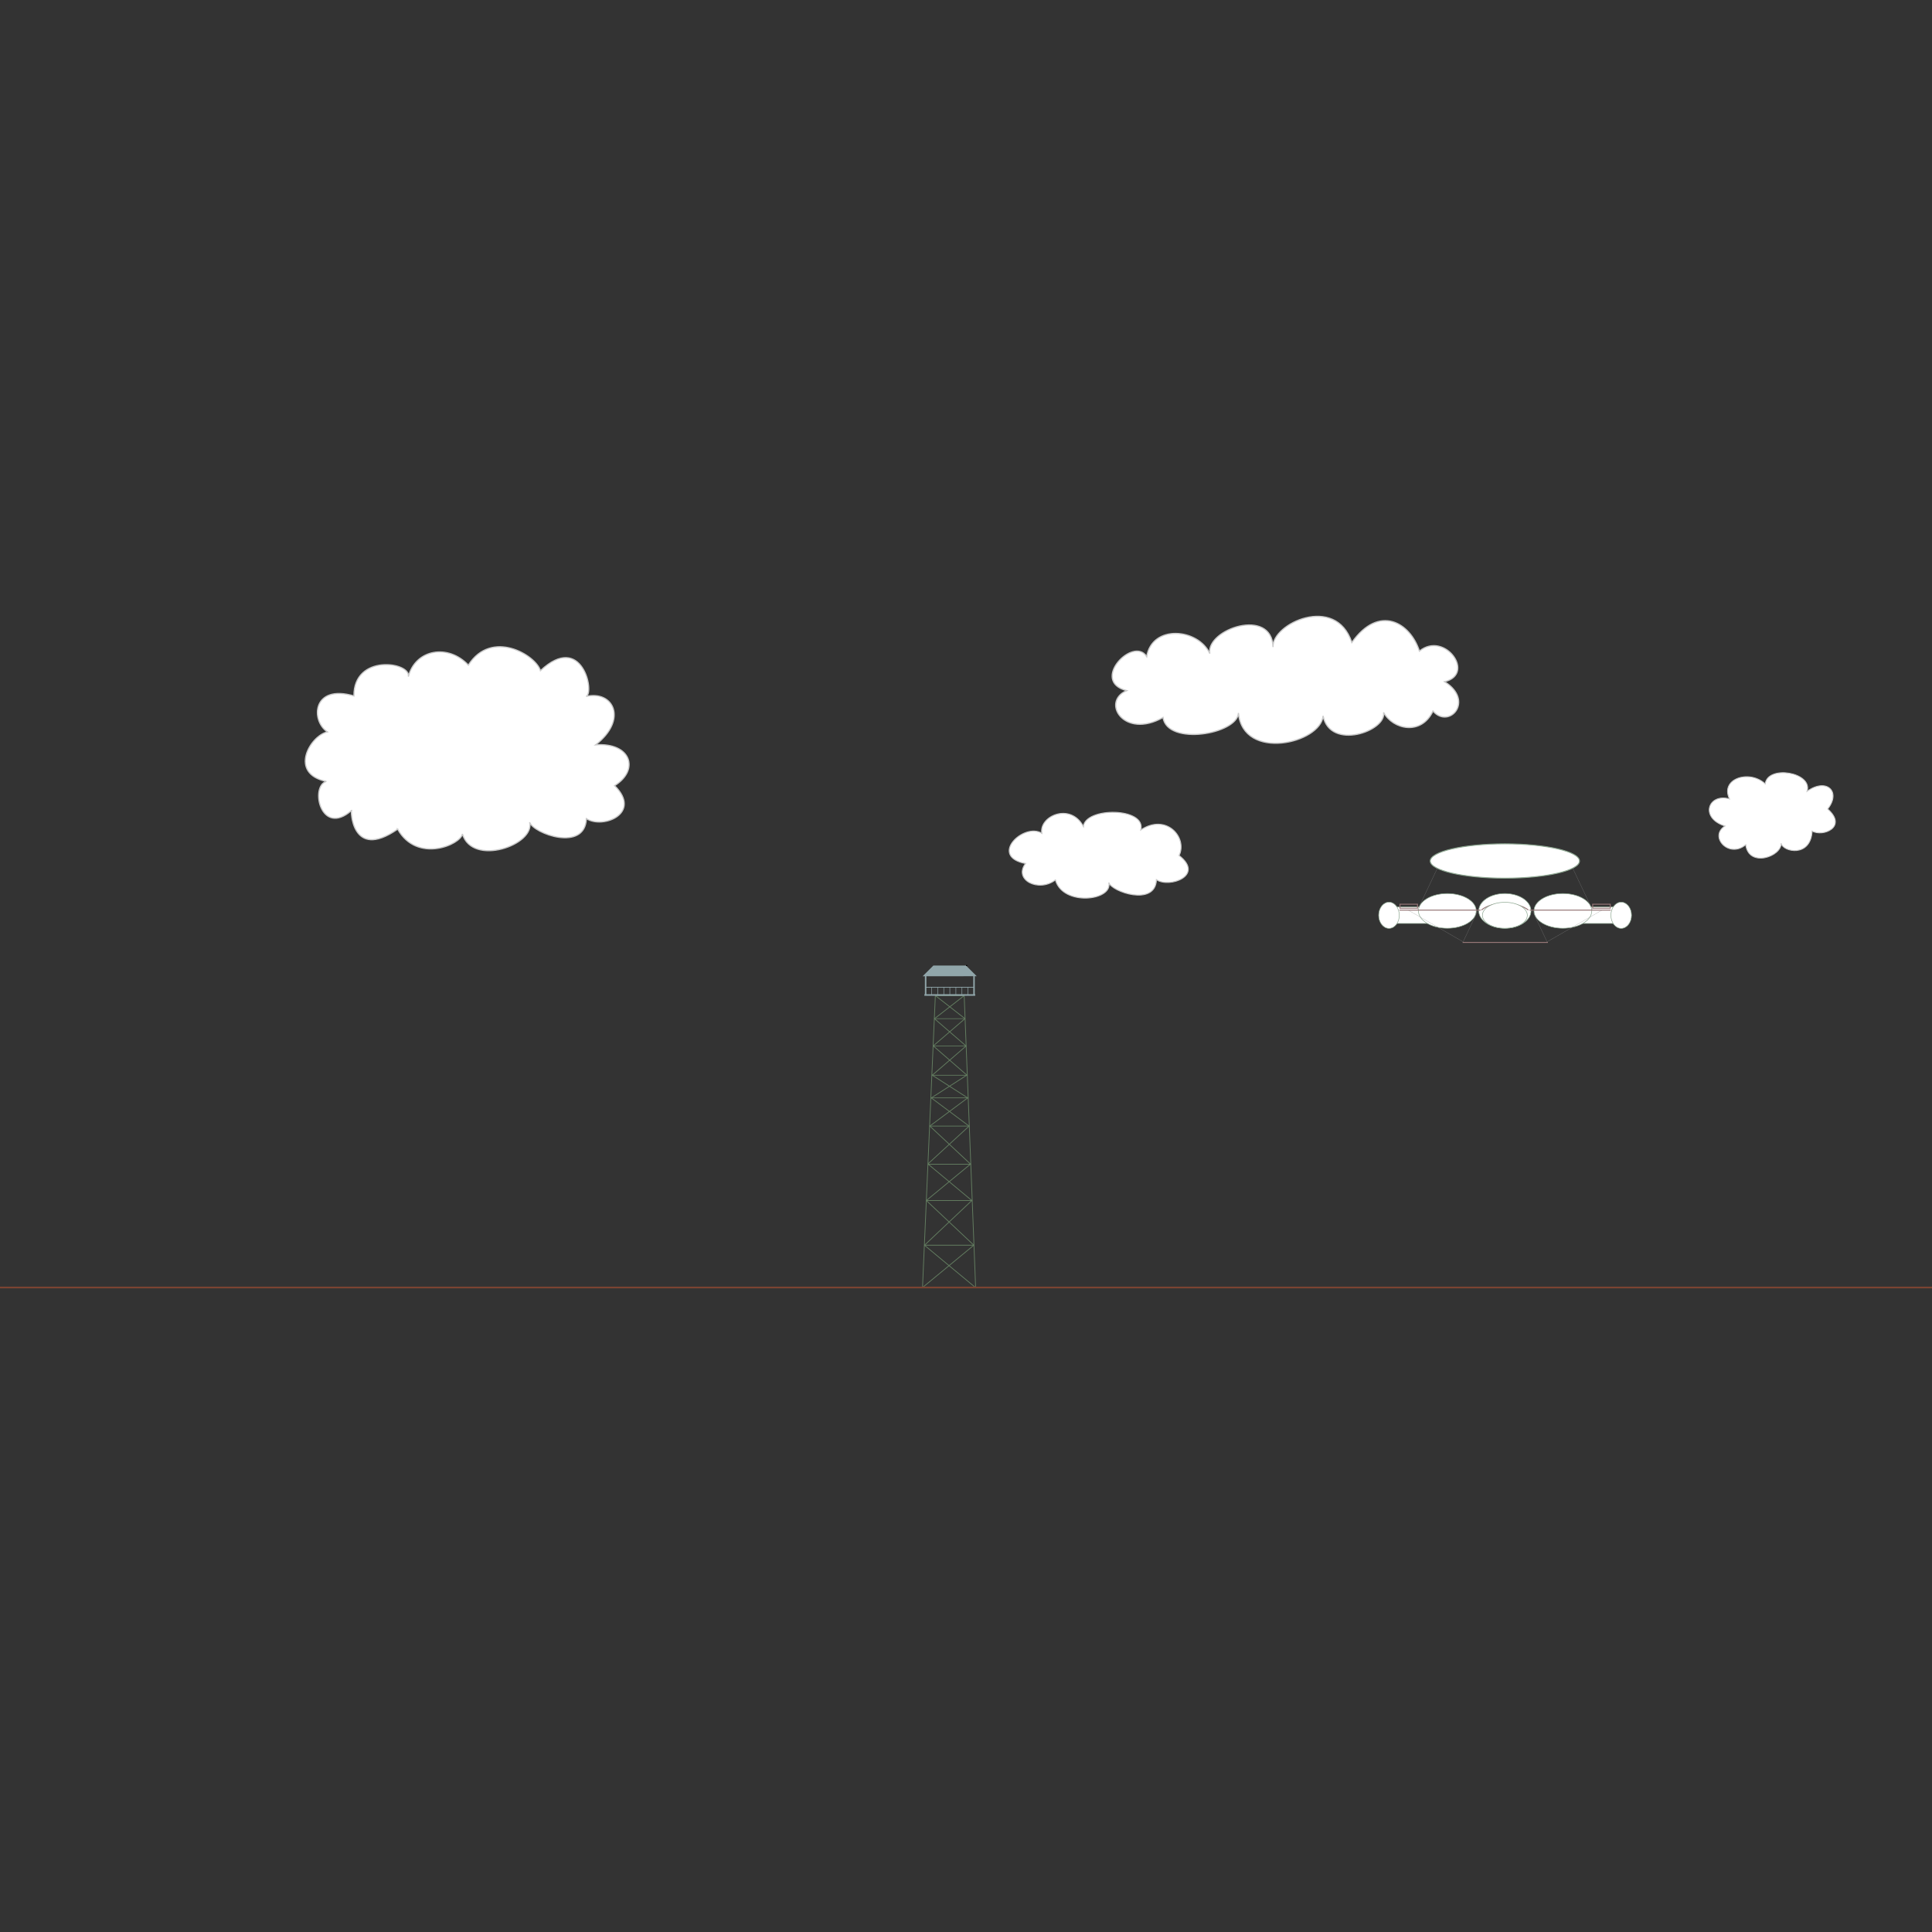 <?xml version="1.0" encoding="UTF-8" standalone="no"?>
<!-- Created with Inkscape (http://www.inkscape.org/) -->

<svg
   xmlns:dc="http://purl.org/dc/elements/1.1/"
   xmlns:cc="http://creativecommons.org/ns#"
   xmlns:rdf="http://www.w3.org/1999/02/22-rdf-syntax-ns#"
   xmlns:svg="http://www.w3.org/2000/svg"
   xmlns="http://www.w3.org/2000/svg"
   xmlns:sodipodi="http://sodipodi.sourceforge.net/DTD/sodipodi-0.dtd"
   xmlns:inkscape="http://www.inkscape.org/namespaces/inkscape"
   width="2000"
   height="2000"
   viewBox="0 0 2000 2000"
   id="svg2"
   version="1.1"
   inkscape:version="0.92.0 r15299"
   sodipodi:docname="TowerWorking.svg">
  <rect x="0" y="0" width="2000" height="2000" fill="#333333" stroke="none"/>
  <defs
     id="defs4" />
  <sodipodi:namedview
     id="base"
     pagecolor="#ffffff"
     bordercolor="#666666"
     borderopacity="1.0"
     inkscape:pageopacity="0.0"
     inkscape:pageshadow="2"
     inkscape:zoom="11.2"
     inkscape:cx="982.86816"
     inkscape:cy="963.13316"
     inkscape:document-units="px"
     inkscape:current-layer="layer1"
     showgrid="false"
     units="px"
     inkscape:window-width="1920"
     inkscape:window-height="1017"
     inkscape:window-x="-8"
     inkscape:window-y="-8"
     inkscape:window-maximized="1" />
  <g
     inkscape:label="Layer 1"
     inkscape:groupmode="layer"
     id="layer1"
     transform="translate(0,1000)">
    <rect
       y="-61.081"
       x="1636.218"
       height="17.046"
       width="37.754"
       id="rect4191"
       style="fill:#ffffff;fill-opacity:1;stroke:#8fa993;stroke-width:0.586;stroke-linecap:round;stroke-linejoin:miter;stroke-miterlimit:4;stroke-dasharray:none;stroke-opacity:1" />
    <ellipse
       style="fill:#ffffff;fill-opacity:1;stroke:#8fa993;stroke-width:0.586;stroke-linecap:butt;stroke-linejoin:bevel;stroke-miterlimit:4;stroke-dasharray:none;stroke-opacity:1"
       id="ellipse4178"
       cx="-1617.871"
       cy="-57.038"
       rx="29.916"
       ry="17.973"
       transform="scale(-1,1)" />
    <rect
       style="fill:#ffffff;fill-opacity:1;stroke:#8fa993;stroke-width:0.586;stroke-linecap:round;stroke-linejoin:miter;stroke-miterlimit:4;stroke-dasharray:none;stroke-opacity:1"
       id="rect4189"
       width="37.754"
       height="17.046"
       x="1442.218"
       y="-61.081" />
    <ellipse
       style="fill:#ffffff;fill-opacity:1;stroke:#8fa993;stroke-width:0.586;stroke-linecap:butt;stroke-linejoin:bevel;stroke-miterlimit:4;stroke-dasharray:none;stroke-opacity:1"
       id="ellipse4179"
       cx="1557.838"
       cy="-57.038"
       rx="27.057"
       ry="17.989" />
    <ellipse
       ry="17.973"
       rx="29.916"
       cy="-57.038"
       cx="1498.278"
       id="ellipse4177"
       style="fill:#ffffff;fill-opacity:1;stroke:#8fa993;stroke-width:0.586;stroke-linecap:butt;stroke-linejoin:bevel;stroke-miterlimit:4;stroke-dasharray:none;stroke-opacity:1" />
    <path
       style="fill:none;fill-rule:evenodd;stroke:#637d60;stroke-width:0.783;stroke-linecap:butt;stroke-linejoin:bevel;stroke-miterlimit:4;stroke-dasharray:none;stroke-opacity:1"
       d="m 998.116,30.637 11.859,302.368 -52.969,-43.93 49.016,-46.301 -45.458,-37.852 42.642,-39.186 -39.134,-29.204 36.811,-23.571 L 966.097,82.72 998.956,54.504 968.37,30.686 h 29.746 l -30.783,23.867 32.76,28.265 -35.033,30.242 36.713,23.472 -39.233,29.155 42.148,39.383 -45.755,37.703 49.179,46.245 -53.132,43.838 13.292,-302.17"
       id="path4138"
       inkscape:connector-curvature="0"
       sodipodi:nodetypes="cccccccccccccccccccccc" />
    <path
       style="fill:none;fill-rule:evenodd;stroke:#637d60;stroke-width:0.783;stroke-linecap:butt;stroke-linejoin:miter;stroke-miterlimit:4;stroke-dasharray:none;stroke-opacity:1"
       d="M 958.883,242.774 H 1006.417"
       id="path4140"
       inkscape:connector-curvature="0" />
    <path
       inkscape:connector-curvature="0"
       id="path4142"
       d="m 960.662,205.205 h 44.52"
       style="fill:none;fill-rule:evenodd;stroke:#637d60;stroke-width:0.757;stroke-linecap:butt;stroke-linejoin:miter;stroke-miterlimit:4;stroke-dasharray:none;stroke-opacity:1" />
    <path
       style="fill:none;fill-rule:evenodd;stroke:#637d60;stroke-width:0.73;stroke-linecap:butt;stroke-linejoin:miter;stroke-miterlimit:4;stroke-dasharray:none;stroke-opacity:1"
       d="m 962.243,165.714 h 41.357"
       id="path4144"
       inkscape:connector-curvature="0" />
    <path
       inkscape:connector-curvature="0"
       id="path4146"
       d="m 963.627,136.501 h 38.64"
       style="fill:none;fill-rule:evenodd;stroke:#637d60;stroke-width:0.706;stroke-linecap:butt;stroke-linejoin:miter;stroke-miterlimit:4;stroke-dasharray:none;stroke-opacity:1" />
    <path
       style="fill:none;fill-rule:evenodd;stroke:#637d60;stroke-width:0.691;stroke-linecap:butt;stroke-linejoin:miter;stroke-miterlimit:4;stroke-dasharray:none;stroke-opacity:1"
       d="m 964.566,113.079 h 37.058"
       id="path4148"
       inkscape:connector-curvature="0" />
    <path
       inkscape:connector-curvature="0"
       id="path4150"
       d="m 965.949,82.738 h 34.341"
       style="fill:none;fill-rule:evenodd;stroke:#637d60;stroke-width:0.665;stroke-linecap:butt;stroke-linejoin:miter;stroke-miterlimit:4;stroke-dasharray:none;stroke-opacity:1" />
    <path
       style="fill:none;fill-rule:evenodd;stroke:#637d60;stroke-width:0.642;stroke-linecap:butt;stroke-linejoin:miter;stroke-miterlimit:4;stroke-dasharray:none;stroke-opacity:1"
       d="M 967.086,54.522 H 999.104"
       id="path4152"
       inkscape:connector-curvature="0" />
    <path
       inkscape:connector-curvature="0"
       id="path4156"
       d="m 956.857,289.026 h 51.536"
       style="fill:none;fill-rule:evenodd;stroke:#637d60;stroke-width:0.815;stroke-linecap:butt;stroke-linejoin:miter;stroke-miterlimit:4;stroke-dasharray:none;stroke-opacity:1" />
    <path
       style="fill:none;fill-rule:evenodd;stroke:#7b4432;stroke-width:1.77;stroke-linecap:butt;stroke-linejoin:miter;stroke-miterlimit:4;stroke-dasharray:none;stroke-opacity:1"
       d="M 0,332.819 H 2000"
       id="path4158"
       inkscape:connector-curvature="0"
       sodipodi:nodetypes="cc" />
    <path
       inkscape:connector-curvature="0"
       id="path4160"
       d="m 956.937,30.016 h 52.58"
       style="fill:none;fill-rule:evenodd;stroke:#91a6aa;stroke-width:1.637;stroke-linecap:butt;stroke-linejoin:miter;stroke-miterlimit:4;stroke-dasharray:none;stroke-opacity:1" />
    <path
       style="fill:none;fill-rule:evenodd;stroke:#91a6aa;stroke-width:1.565;stroke-linecap:butt;stroke-linejoin:miter;stroke-miterlimit:4;stroke-dasharray:none;stroke-opacity:1"
       d="M 958.22,29.969 V 8.55"
       id="path4162"
       inkscape:connector-curvature="0" />
    <path
       style="fill:none;fill-rule:evenodd;stroke:#91a6aa;stroke-width:0.529;stroke-linecap:butt;stroke-linejoin:miter;stroke-miterlimit:4;stroke-dasharray:none;stroke-opacity:1"
       d="M 964.481,29.969 V 22.022"
       id="path4166"
       inkscape:connector-curvature="0" />
    <path
       inkscape:connector-curvature="0"
       id="path4170"
       d="M 970.742,29.969 V 22.022"
       style="fill:none;fill-rule:evenodd;stroke:#91a6aa;stroke-width:0.529;stroke-linecap:butt;stroke-linejoin:miter;stroke-miterlimit:4;stroke-dasharray:none;stroke-opacity:1" />
    <path
       style="fill:none;fill-rule:evenodd;stroke:#91a6aa;stroke-width:0.529;stroke-linecap:butt;stroke-linejoin:miter;stroke-miterlimit:4;stroke-dasharray:none;stroke-opacity:1"
       d="M 977.003,29.969 V 22.022"
       id="path4172"
       inkscape:connector-curvature="0" />
    <path
       inkscape:connector-curvature="0"
       id="path4174"
       d="M 983.264,29.969 V 22.022"
       style="fill:none;fill-rule:evenodd;stroke:#91a6aa;stroke-width:0.529;stroke-linecap:butt;stroke-linejoin:miter;stroke-miterlimit:4;stroke-dasharray:none;stroke-opacity:1" />
    <path
       style="fill:none;fill-rule:evenodd;stroke:#91a6aa;stroke-width:0.529;stroke-linecap:butt;stroke-linejoin:miter;stroke-miterlimit:4;stroke-dasharray:none;stroke-opacity:1"
       d="M 989.525,29.969 V 22.022"
       id="path4176"
       inkscape:connector-curvature="0" />
    <path
       inkscape:connector-curvature="0"
       id="path4178"
       d="M 995.786,29.969 V 22.022"
       style="fill:none;fill-rule:evenodd;stroke:#91a6aa;stroke-width:0.529;stroke-linecap:butt;stroke-linejoin:miter;stroke-miterlimit:4;stroke-dasharray:none;stroke-opacity:1" />
    <path
       style="fill:none;fill-rule:evenodd;stroke:#91a6aa;stroke-width:0.529;stroke-linecap:butt;stroke-linejoin:miter;stroke-miterlimit:4;stroke-dasharray:none;stroke-opacity:1"
       d="M 1002.048,29.969 V 22.022"
       id="path4180"
       inkscape:connector-curvature="0" />
    <path
       inkscape:connector-curvature="0"
       id="path4184"
       d="M 1008.308,29.969 V 8.55"
       style="fill:none;fill-rule:evenodd;stroke:#91a6aa;stroke-width:1.565;stroke-linecap:butt;stroke-linejoin:miter;stroke-miterlimit:4;stroke-dasharray:none;stroke-opacity:1" />
    <path
       style="fill:none;fill-rule:evenodd;stroke:#91a6aa;stroke-width:0.775;stroke-linecap:butt;stroke-linejoin:miter;stroke-miterlimit:4;stroke-dasharray:none;stroke-opacity:1"
       d="m 958.108,22.044 h 50.238"
       id="path4186"
       inkscape:connector-curvature="0" />
    <path
       style="fill:#ffffff;fill-opacity:1;fill-rule:evenodd;stroke:#cbcbcb;stroke-width:1.057;stroke-linecap:butt;stroke-linejoin:miter;stroke-miterlimit:4;stroke-dasharray:none;stroke-opacity:1"
       d="m 1061.644,-106.079 c -12.744,16.937 13.639,30.21 30.917,16.971 7.7,27.517 59.619,21.649 55.259,2.722 2.913,9.488 48.202,25.107 49.316,-2.967 13.673,8.957 49.993,-4.334 23.477,-24.988 8.9,-18.866 -13.331,-43.994 -39.644,-26.5 5.727,-23.515 -57.212,-23.844 -59.424,-3.606 -13.608,-25.328 -46.244,-10.468 -43.013,7.07 -18.799,-11.428 -55.263,23.782 -16.889,31.298 z"
       id="path4188"
       inkscape:connector-curvature="0"
       sodipodi:nodetypes="ccccccccc" />
    <path
       style="fill:#91a6aa;fill-opacity:1;fill-rule:evenodd;stroke:none;stroke-width:0.5px;stroke-linecap:butt;stroke-linejoin:miter;stroke-opacity:1"
       d="M 955.112,10.594 966.249,-0.5 H 1000 l 11.119,11.085 z"
       id="path4165"
       inkscape:connector-curvature="0"
       sodipodi:nodetypes="ccccc" />
    <path
       style="fill:none;fill-rule:evenodd;stroke:#957676;stroke-width:0.976px;stroke-linecap:butt;stroke-linejoin:miter;stroke-opacity:1"
       d="m 1448.708,-57.843 h 84.016"
       id="path4164"
       inkscape:connector-curvature="0" />
    <path
       inkscape:connector-curvature="0"
       id="path4167"
       d="m 1583.412,-57.843 h 84.016"
       style="fill:none;fill-rule:evenodd;stroke:#957676;stroke-width:0.976px;stroke-linecap:butt;stroke-linejoin:miter;stroke-opacity:1" />
    <path
       style="fill:none;fill-rule:evenodd;stroke:#957676;stroke-width:0.976px;stroke-linecap:butt;stroke-linejoin:miter;stroke-opacity:1"
       d="m 1533.543,-57.931 c 11.272,-9.5 37.185,-8.911 48.632,0"
       id="path4169"
       inkscape:connector-curvature="0"
       sodipodi:nodetypes="cc" />
    <path
       inkscape:connector-curvature="0"
       id="path4171"
       d="m 1449.225,-63.958 v 4.169 h 18.181 l 0.01,-4.15 z"
       style="fill:none;fill-rule:evenodd;stroke:#957676;stroke-width:0.976;stroke-linecap:butt;stroke-linejoin:miter;stroke-miterlimit:4;stroke-dasharray:none;stroke-opacity:1"
       sodipodi:nodetypes="ccccc" />
    <ellipse
       style="fill:#ffffff;fill-opacity:1;stroke:#8fa993;stroke-width:0.586;stroke-linecap:butt;stroke-linejoin:bevel;stroke-miterlimit:4;stroke-dasharray:none;stroke-opacity:1"
       id="ellipse4173"
       cx="1437.889"
       cy="-52.506"
       rx="10.666"
       ry="13.581" />
    <ellipse
       ry="13.444"
       rx="23.253"
       cy="-52.506"
       cx="1557.838"
       id="ellipse4175"
       style="fill:#ffffff;fill-opacity:1;stroke:#8fa993;stroke-width:0.586;stroke-linecap:butt;stroke-linejoin:bevel;stroke-miterlimit:4;stroke-dasharray:none;stroke-opacity:1" />
    <path
       sodipodi:nodetypes="ccccc"
       style="fill:none;fill-rule:evenodd;stroke:#957676;stroke-width:0.976;stroke-linecap:butt;stroke-linejoin:miter;stroke-miterlimit:4;stroke-dasharray:none;stroke-opacity:1"
       d="m 1666.923,-63.958 v 4.169 h -18.181 l -0.01,-4.15 z"
       id="path4183"
       inkscape:connector-curvature="0" />
    <ellipse
       ry="13.581"
       rx="10.666"
       cy="-52.506"
       cx="-1678.26"
       id="ellipse4187"
       style="fill:#ffffff;fill-opacity:1;stroke:#8fa993;stroke-width:0.586;stroke-linecap:butt;stroke-linejoin:bevel;stroke-miterlimit:4;stroke-dasharray:none;stroke-opacity:1"
       transform="scale(-1,1)" />
    <path
       sodipodi:nodetypes="cc"
       style="fill:none;fill-rule:evenodd;stroke:#8c8c8c;stroke-width:0.195;stroke-linecap:butt;stroke-linejoin:miter;stroke-miterlimit:4;stroke-dasharray:none;stroke-opacity:1"
       d="m 1628.164,-101.034 20.358,42.934"
       id="path4197"
       inkscape:connector-curvature="0" />
    <path
       inkscape:connector-curvature="0"
       id="path4193"
       d="m 1530.048,-57.669 -15.416,32.657 -56.563,-32.657"
       style="fill:none;fill-rule:evenodd;stroke:#8c8c8c;stroke-width:0.195;stroke-linecap:butt;stroke-linejoin:miter;stroke-miterlimit:4;stroke-dasharray:none;stroke-opacity:1"
       sodipodi:nodetypes="ccc" />
    <path
       style="fill:none;fill-rule:evenodd;stroke:#957676;stroke-width:0.976px;stroke-linecap:butt;stroke-linejoin:miter;stroke-opacity:1"
       d="m 1514.095,-24.388 h 88.311"
       id="path4199"
       inkscape:connector-curvature="0" />
    <path
       sodipodi:nodetypes="ccccccccc"
       inkscape:connector-curvature="0"
       id="path4201"
       d="m 1785.683,-144.89 c -16.967,10.752 4.032,34.103 21.503,19.32 3.01,24.073 37.173,12.359 36.623,-1.512 1.7,8.935 30.597,15.264 32.087,-12.6 11.347,6.437 37.007,-4.322 16.128,-22.847 14.252,-18.034 -1.209,-32.66 -21.335,-18.312 6.122,-19.768 -40.818,-27.538 -43.343,-7.728 -16.716,-15.317 -47.039,-5.04 -36.959,15.624 -21.94,-6.239 -31.395,19.499 -4.704,28.055 z"
       style="fill:#ffffff;fill-opacity:1;fill-rule:evenodd;stroke:#cbcbcb;stroke-width:0.941;stroke-linecap:butt;stroke-linejoin:miter;stroke-miterlimit:4;stroke-dasharray:none;stroke-opacity:1" />
    <ellipse
       ry="17.79"
       rx="77.257"
       cy="-108.691"
       cx="1557.838"
       id="ellipse4755"
       style="fill:#ffffff;fill-opacity:1;stroke:#8fa993;stroke-width:0.984;stroke-linecap:butt;stroke-linejoin:bevel;stroke-miterlimit:4;stroke-dasharray:none;stroke-opacity:1" />
    <path
       inkscape:connector-curvature="0"
       id="path4757"
       d="m 1487.885,-101.034 -20.358,42.934"
       style="fill:none;fill-rule:evenodd;stroke:#8c8c8c;stroke-width:0.195;stroke-linecap:butt;stroke-linejoin:miter;stroke-miterlimit:4;stroke-dasharray:none;stroke-opacity:1"
       sodipodi:nodetypes="cc" />
    <path
       sodipodi:nodetypes="ccccccccccccc"
       inkscape:connector-curvature="0"
       id="path4745"
       d="m 1203.951,-257.267 c -40.619,22.925 -64.418,-16.388 -37.63,-27.789 -38.241,-9.879 7.026,-56.936 20.744,-35.257 5.66,-33.575 53.208,-29.272 65.339,-3.112 -3.916,-25.32 64.24,-48.301 65.424,-6.723 -1.253,-24.23 64.966,-55.135 81.571,-4.745 28.384,-40.048 60.572,-20.438 69.975,8.89 26.138,-21.179 58.595,23.712 26.068,31.678 31.561,19.849 4.585,49.59 -12.015,30.407 -12.169,25.765 -41.501,19.1 -51.16,1.378 3.406,19.3 -55.31,39.887 -62.635,3.611 -2.26,28.47 -82.903,47.372 -87.598,-3.007 -1.044,22.004 -73.538,34.354 -78.083,4.668 z"
       style="fill:#ffffff;fill-opacity:1;fill-rule:evenodd;stroke:#cbcbcb;stroke-width:1.246;stroke-linecap:butt;stroke-linejoin:miter;stroke-miterlimit:4;stroke-dasharray:none;stroke-opacity:1" />
    <path
       sodipodi:nodetypes="ccc"
       style="fill:none;fill-rule:evenodd;stroke:#8c8c8c;stroke-width:0.195;stroke-linecap:butt;stroke-linejoin:miter;stroke-miterlimit:4;stroke-dasharray:none;stroke-opacity:1"
       d="m 1586.108,-57.669 15.416,32.657 56.563,-32.657"
       id="path4187"
       inkscape:connector-curvature="0" />
    <path
       style="fill:none;stroke:#000000;stroke-width:1px;stroke-linecap:butt;stroke-linejoin:miter;stroke-opacity:1"
       d="m 1000,-0.5 h 1.263"
       id="path915"
       inkscape:connector-curvature="0" />
    <path
       sodipodi:nodetypes="ccccccccccccccc"
       inkscape:connector-curvature="0"
       id="path919"
       d="m 411.627,-141.652 c 20.376,35.898 65.493,15.829 67.04,4.918 10.382,34.169 75.465,11.361 69.588,-12.142 3.927,11.782 57.281,31.177 58.783,-3.685 17.206,11.122 57.915,-5.57 29.244,-34.133 26.404,-16.539 16.584,-44.991 -19.742,-42.22 33.875,-26.342 18.257,-56.627 -9.72,-50.156 9.011,-4.149 -4.35,-67.076 -47.374,-26.671 -4.612,-15.962 -50.507,-43.531 -74.631,-5.765 -20.995,-22.353 -54.764,-16.36 -62.112,11.974 2.902,-15.202 -56.648,-24.046 -56.334,19.957 -42.95,-12.566 -44.974,25.541 -27.466,37.224 -18.241,4.237 -40.187,43.039 -1.102,51.282 -17.243,5.079 -5.632,58.089 26.274,29.943 -1.236,-2.342 -0.947,53.278 47.555,19.474 z"
       style="fill:#ffffff;fill-opacity:1;fill-rule:evenodd;stroke:#cbcbcb;stroke-width:1.223;stroke-linecap:butt;stroke-linejoin:miter;stroke-miterlimit:4;stroke-dasharray:none;stroke-opacity:1" />
  </g>
</svg>

